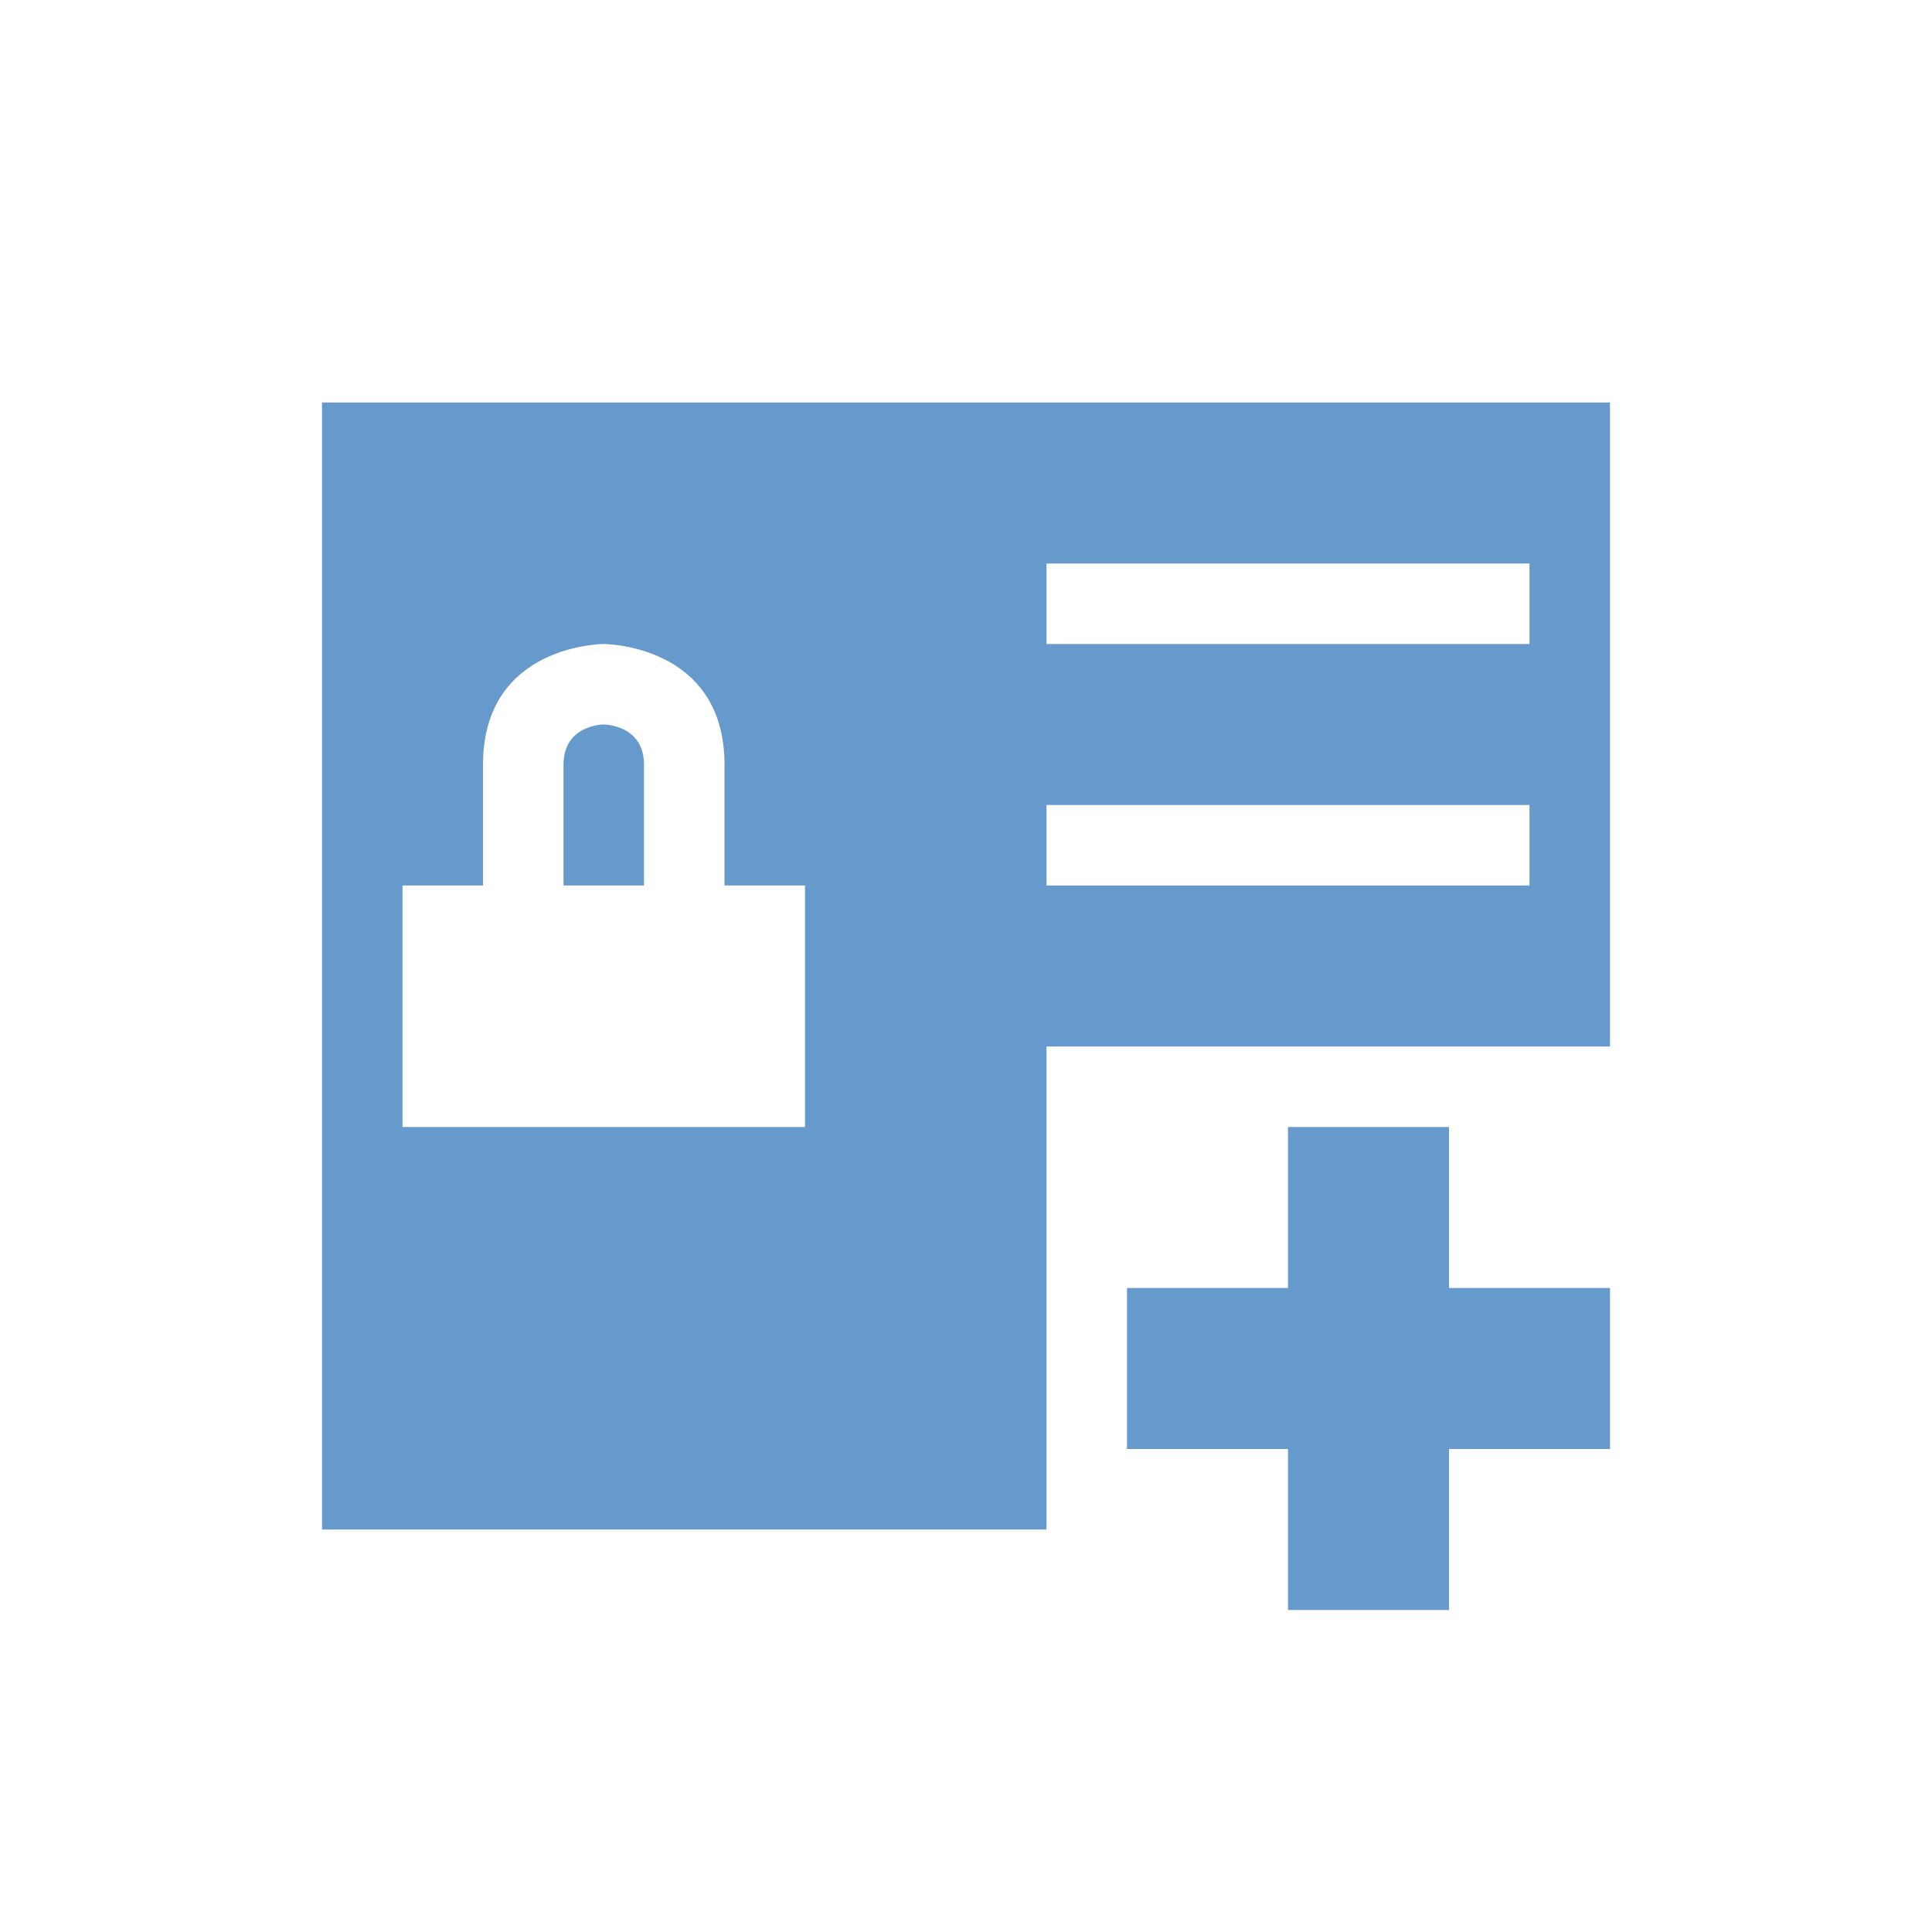 <svg xmlns="http://www.w3.org/2000/svg" width="24" height="24" version="1.1">
 <defs>
  <style id="current-color-scheme" type="text/css">
   .ColorScheme-Text { color:#6699cc; } .ColorScheme-Highlight { color:#4285f4; }
  </style>
 </defs>
 <g transform="translate(4,4)">
  <path style="fill:currentColor" class="ColorScheme-Text" d="M 12,10 V 12 H 10 V 14 H 12 V 16 H 14 V 14 H 16 V 12 H 14 V 10 Z M 0,1 V 15 H 9 V 10 9 H 15 16 V 1 Z M 9,3 H 15 V 4 H 9 Z M 3.5,4 C 3.5,4 5,4 5,5.5 V 7 H 6 V 10 H 1 V 7 H 2 V 5.5 C 2,4 3.5,4 3.5,4 Z M 3.5,5 C 3.5,5 3,5 3,5.5 V 7 H 4 V 5.5 C 4,5 3.5,5 3.5,5 Z M 9,6 H 15 V 7 H 9 Z"/>
 </g>
</svg>
